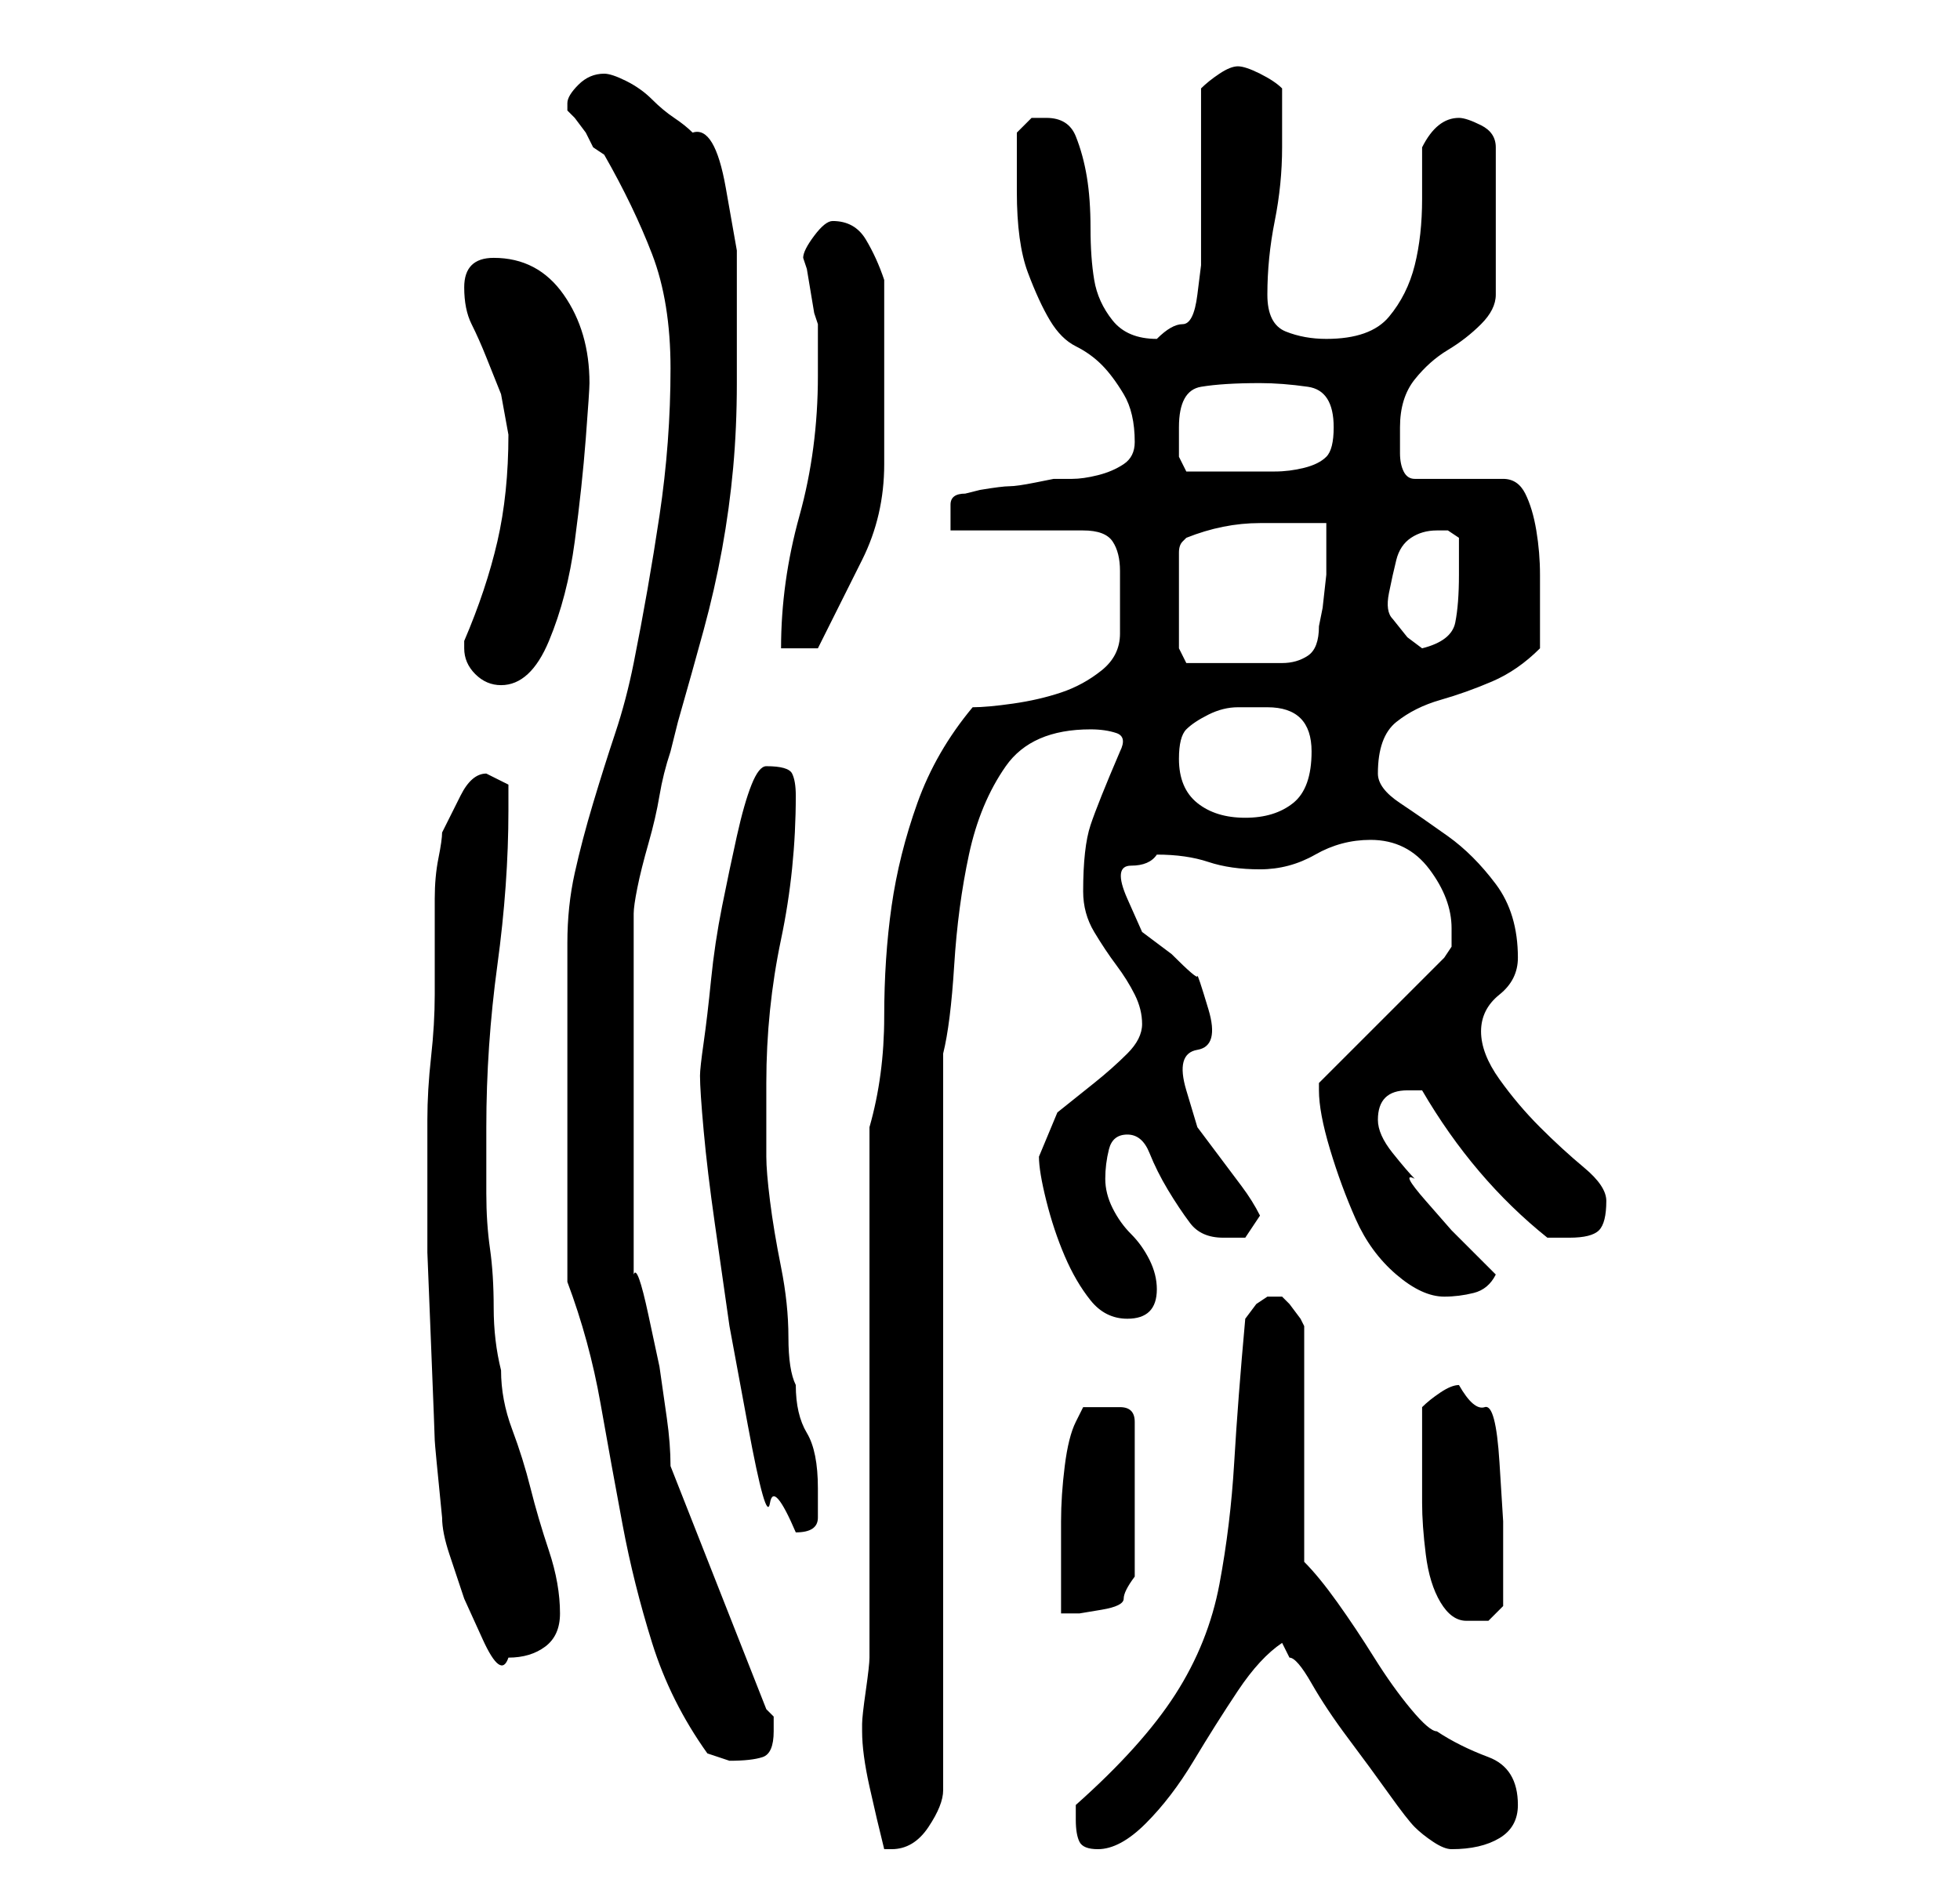 <?xml version="1.0" standalone="no"?>
<!DOCTYPE svg PUBLIC "-//W3C//DTD SVG 1.1//EN" "http://www.w3.org/Graphics/SVG/1.1/DTD/svg11.dtd" >
<svg xmlns="http://www.w3.org/2000/svg" xmlns:xlink="http://www.w3.org/1999/xlink" version="1.1" viewBox="-10 0 266 256">
   <path fill="currentColor"
d="M107 235q0 3 1 7.5t2 8.5h0.5h0.5q3 0 5 -3t2 -5v-100q1 -4 1.5 -12t2 -15t5 -12t11.5 -5q2 0 3.5 0.5t0.5 2.5q-3 7 -4 10t-1 9q0 3 1.5 5.5t3 4.5t2.5 4t1 4t-2 4t-4.5 4l-5 4t-2.5 6q0 2 1 6t2.5 7.5t3.5 6t5 2.5q2 0 3 -1t1 -3t-1 -4t-2.5 -3.5t-2.5 -3.5t-1 -4
t0.5 -4t2.5 -2t3 2.5t2.5 5t3 4.5t4.5 2h3t2 -3q-1 -2 -2.5 -4l-3 -4l-3 -4t-1.5 -5t1.5 -5.5t1.5 -5.5t-1.5 -4.5t-3.5 -3l-4 -3t-2 -4.5t0.5 -4.5t3.5 -1.5q4 0 7 1t7 1t7.5 -2t7.5 -2q5 0 8 4t3 8v2.5t-1 1.5l-17 17v1q0 3 1.5 8t3.5 9.5t5.5 7.5t6.5 3q2 0 4 -0.5
t3 -2.5l-2.5 -2.5l-3.5 -3.5t-3.5 -4t-1.5 -3q-1 -1 -3 -3.5t-2 -4.5q0 -4 4 -4h1.5h0.5q7 12 17 20h2h1q3 0 4 -1t1 -4q0 -2 -3 -4.5t-6 -5.5t-5.5 -6.5t-2.5 -6.5t2.5 -5t2.5 -5q0 -6 -3 -10t-6.5 -6.5t-6.5 -4.5t-3 -4q0 -5 2.5 -7t6 -3t7 -2.5t6.5 -4.5v-3v-4v-3
q0 -3 -0.5 -6t-1.5 -5t-3 -2h-12q-1 0 -1.5 -1t-0.5 -2.5v-2.5v-1q0 -4 2 -6.5t4.5 -4t4.5 -3.5t2 -4v-20q0 -2 -2 -3t-3 -1q-3 0 -5 4v7q0 5 -1 9t-3.5 7t-8.5 3q-3 0 -5.5 -1t-2.5 -5q0 -5 1 -10t1 -10v-8q-1 -1 -3 -2t-3 -1t-2.5 1t-2.5 2v21v3t-0.5 4t-2 4t-3.5 2
q-4 0 -6 -2.5t-2.5 -5.5t-0.5 -7t-0.5 -7t-1.5 -5.5t-4 -2.5h-2t-2 2v8q0 7 1.5 11t3 6.5t3.5 3.5t3.5 2.5t3 4t1.5 6.5q0 2 -1.5 3t-3.5 1.5t-3.5 0.5h-2.5t-2.5 0.5t-3.5 0.5t-4 0.5l-2 0.5q-2 0 -2 1.5v3.5h18q3 0 4 1.5t1 4v5v3.5q0 3 -2.5 5t-5.5 3t-6.5 1.5t-5.5 0.5
q-5 6 -7.5 13t-3.5 14t-1 15t-2 15v72q0 1 -0.5 4.5t-0.5 4.5v1zM136 247q0 2 0.5 3t2.5 1q3 0 6.5 -3.5t6.5 -8.5t6 -9.5t6 -6.5l1 2q1 0 3 3.5t5 7.5t5.5 7.5t3.5 4.5t2.5 2t2.5 1q4 0 6.5 -1.5t2.5 -4.5q0 -5 -4 -6.5t-7 -3.5q-1 0 -3.5 -3t-5 -7t-5 -7.5t-4.5 -5.5v-32
l-0.5 -1t-1.5 -2l-1 -1h-1h-1l-1.5 1t-1.5 2q-1 11 -1.5 19.5t-2 16.5t-6 15t-13.5 15v1v1zM67 174q3 8 4.5 16.5t3 16.5t4 16t7.5 15l1.5 0.5l1.5 0.5q3 0 4.5 -0.5t1.5 -3.5v-2l-1 -1l-13 -33q0 -3 -0.5 -6.5l-1 -7t-1.5 -7t-2 -5.5v-49q0 -1 0.5 -3.5t1.5 -6t1.5 -6.5
t1.5 -6l0.5 -2l0.5 -2q2 -7 3.5 -12.5t2.5 -11t1.5 -11t0.5 -11.5v-9v-9t-1.5 -8.5t-4.5 -7.5q-1 -1 -2.5 -2t-3 -2.5t-3.5 -2.5t-3 -1q-2 0 -3.5 1.5t-1.5 2.5v0.5v0.5l1 1t1.5 2l1 2t1.5 1q4 7 6.5 13.5t2.5 15.5q0 10 -1.5 20t-3.5 20q-1 5 -2.5 9.5t-3 9.5t-2.5 9.5
t-1 9.5v3v6.5v7.5v6v5v6.5v7.5v4zM48 160v10t0.5 12.5t0.5 13t1 10.5q0 2 1 5l2 6t2.5 5.5t3.5 2.5q3 0 5 -1.5t2 -4.5q0 -4 -1.5 -8.5t-2.5 -8.5t-2.5 -8t-1.5 -8q-1 -4 -1 -8.5t-0.5 -8t-0.5 -7.5v-9q0 -11 1.5 -22t1.5 -21v-3.5t-3 -1.5q-2 0 -3.5 3l-2.5 5q0 1 -0.5 3.5
t-0.5 5.5v5.5v3.5v4q0 4 -0.5 8.5t-0.5 8.5v8zM183 199v5q0 3 0.5 7t2 6.5t3.5 2.5h3t2 -2v-2.5v-3.5v-5.5t-0.5 -8t-2 -7.5t-3.5 -3q-1 0 -2.5 1t-2.5 2v8zM139 191h-2t-1 2q-1 2 -1.5 6t-0.5 7.5v6.5v6h2.5t3 -0.5t3 -1.5t1.5 -3v-21q0 -2 -2 -2h-3zM85 146q0 2 0.5 7.5
t1.5 12.5l2 14t2.5 13.5t3 10.5t3.5 4q3 0 3 -2v-4q0 -5 -1.5 -7.5t-1.5 -6.5q-1 -2 -1 -6.5t-1 -9.5t-1.5 -9t-0.5 -6v-10q0 -10 2 -19.5t2 -19.5q0 -2 -0.5 -3t-3.5 -1q-1 0 -2 2.5t-2 7t-2 9.5t-1.5 10t-1 8.5t-0.5 4.5zM150 103q0 -3 1 -4t3 -2t4 -1h4q3 0 4.5 1.5
t1.5 4.5q0 5 -2.5 7t-6.5 2t-6.5 -2t-2.5 -6zM53 88q0 2 1.5 3.5t3.5 1.5q4 0 6.5 -6t3.5 -13.5t1.5 -14t0.5 -7.5q0 -7 -3.5 -12t-9.5 -5q-4 0 -4 4q0 3 1 5t2 4.5l2 5t1 5.5q0 8 -1.5 14.5t-4.5 13.5v0.5v0.5zM150 88v-13q0 -1 0.5 -1.5l0.5 -0.5q5 -2 10 -2h9v3v4
t-0.5 4.5l-0.5 2.5q0 3 -1.5 4t-3.5 1h-4h-3h-3h-3zM101 51q0 10 -2.5 19t-2.5 18h5l0.5 -1l1.5 -3l2 -4l2 -4q3 -6 3 -13v-13v-3v-3.5v-3.5v-2q-1 -3 -2.5 -5.5t-4.5 -2.5q-1 0 -2.5 2t-1.5 3l0.5 1.5t0.5 3t0.5 3l0.5 1.5v3v4zM179 84q-1 -1 -0.5 -3.5t1 -4.5t2 -3t3.5 -1
h1.5t1.5 1v3v2q0 4 -0.5 6.5t-4.5 3.5l-2 -1.5t-2 -2.5zM150 58q0 -5 3 -5.5t8 -0.5q3 0 6.5 0.5t3.5 5.5q0 3 -1 4t-3 1.5t-4 0.5h-4h-4h-4t-1 -2v-4z" />
</svg>
